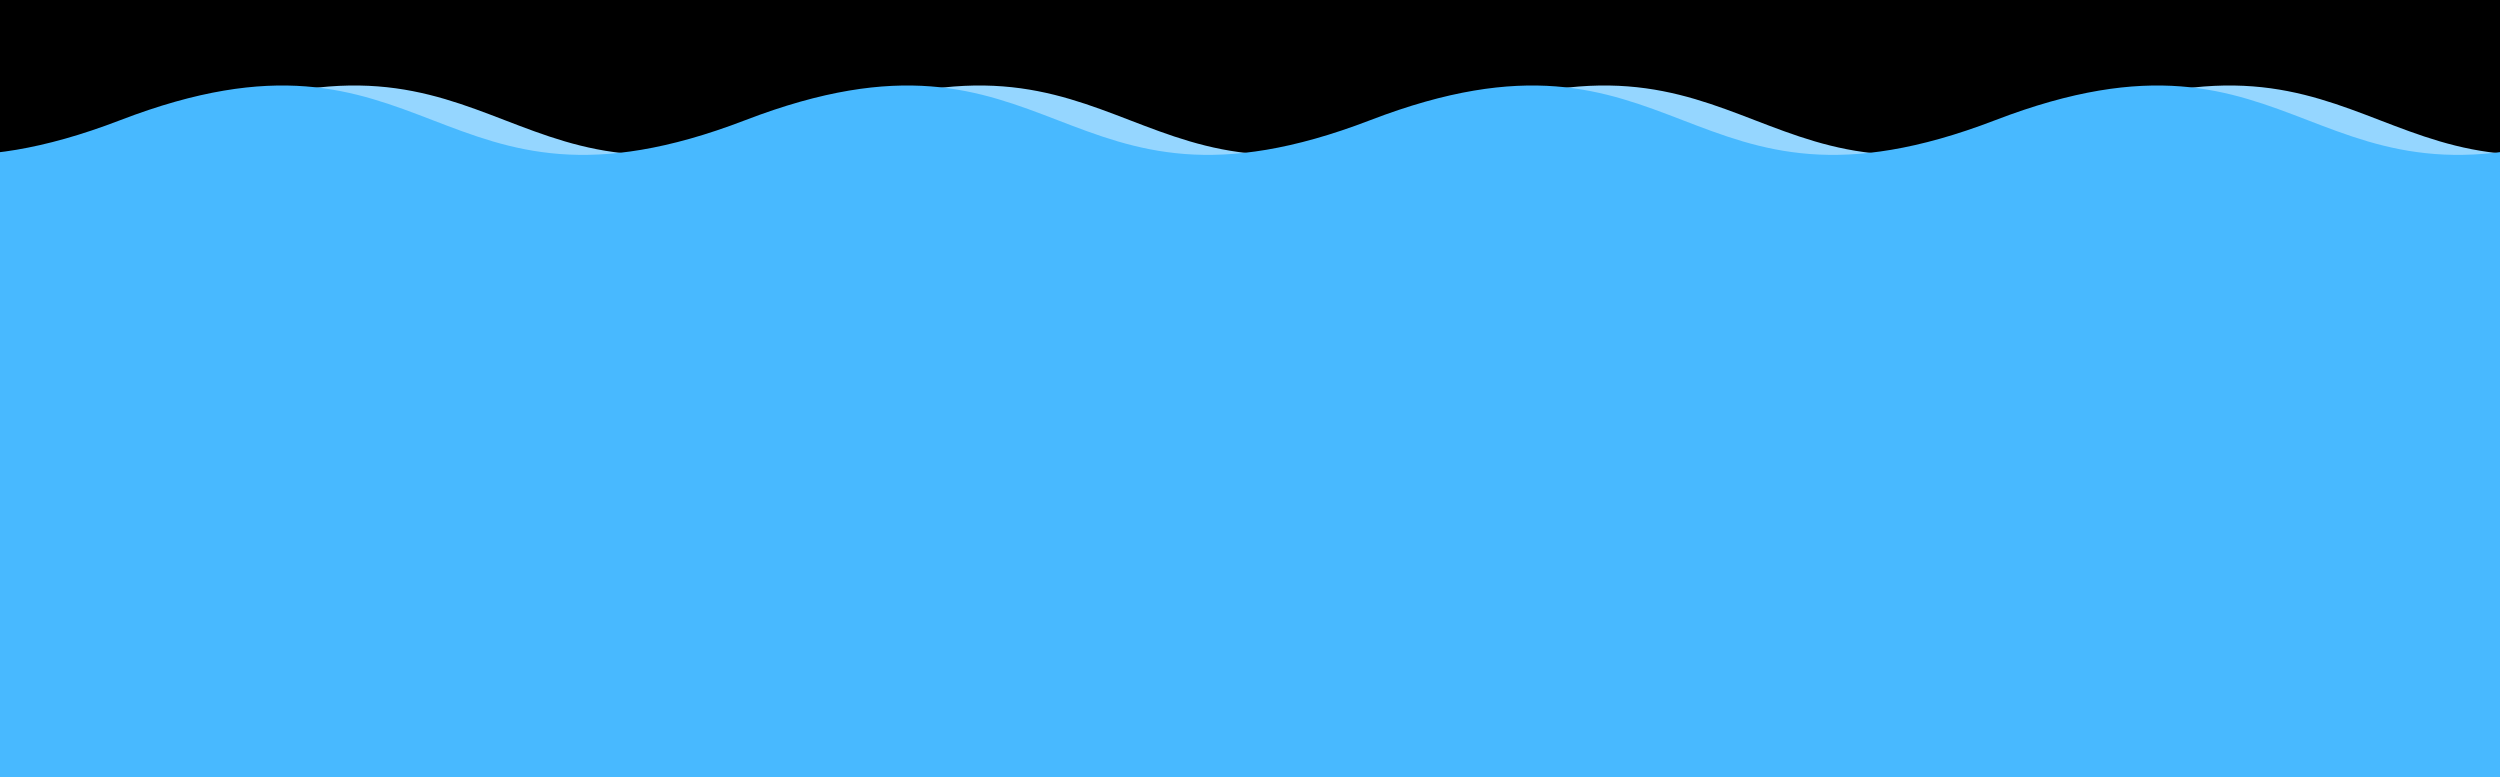 <?xml version="1.0"?>
<!-- Generated by SVGo -->
<svg width="312" height="97"
     xmlns="http://www.w3.org/2000/svg" 
     xmlns:xlink="http://www.w3.org/1999/xlink">
<rect x="0" y="0" width="312" height="97" />
<path d="M -54 15C -15 0 -15 30 24 15C 63 0 63 30 102 15C 141 0 141 30 180 15C 219 0 219 30 258 15C 297 0 297 30 336 15C 375 0 375 30 414 15L 414 112 L -54 112 z" style="fill:rgb(149,214,255)"/>
<path d="M -63 15C -24 0 -24 30 15 15C 54 0 54 30 93 15C 132 0 132 30 171 15C 210 0 210 30 249 15C 288 0 288 30 327 15C 366 0 366 30 405 15L 405 112 L -63 112 z" style="fill:rgb(72,185,255)"/>
</svg>
